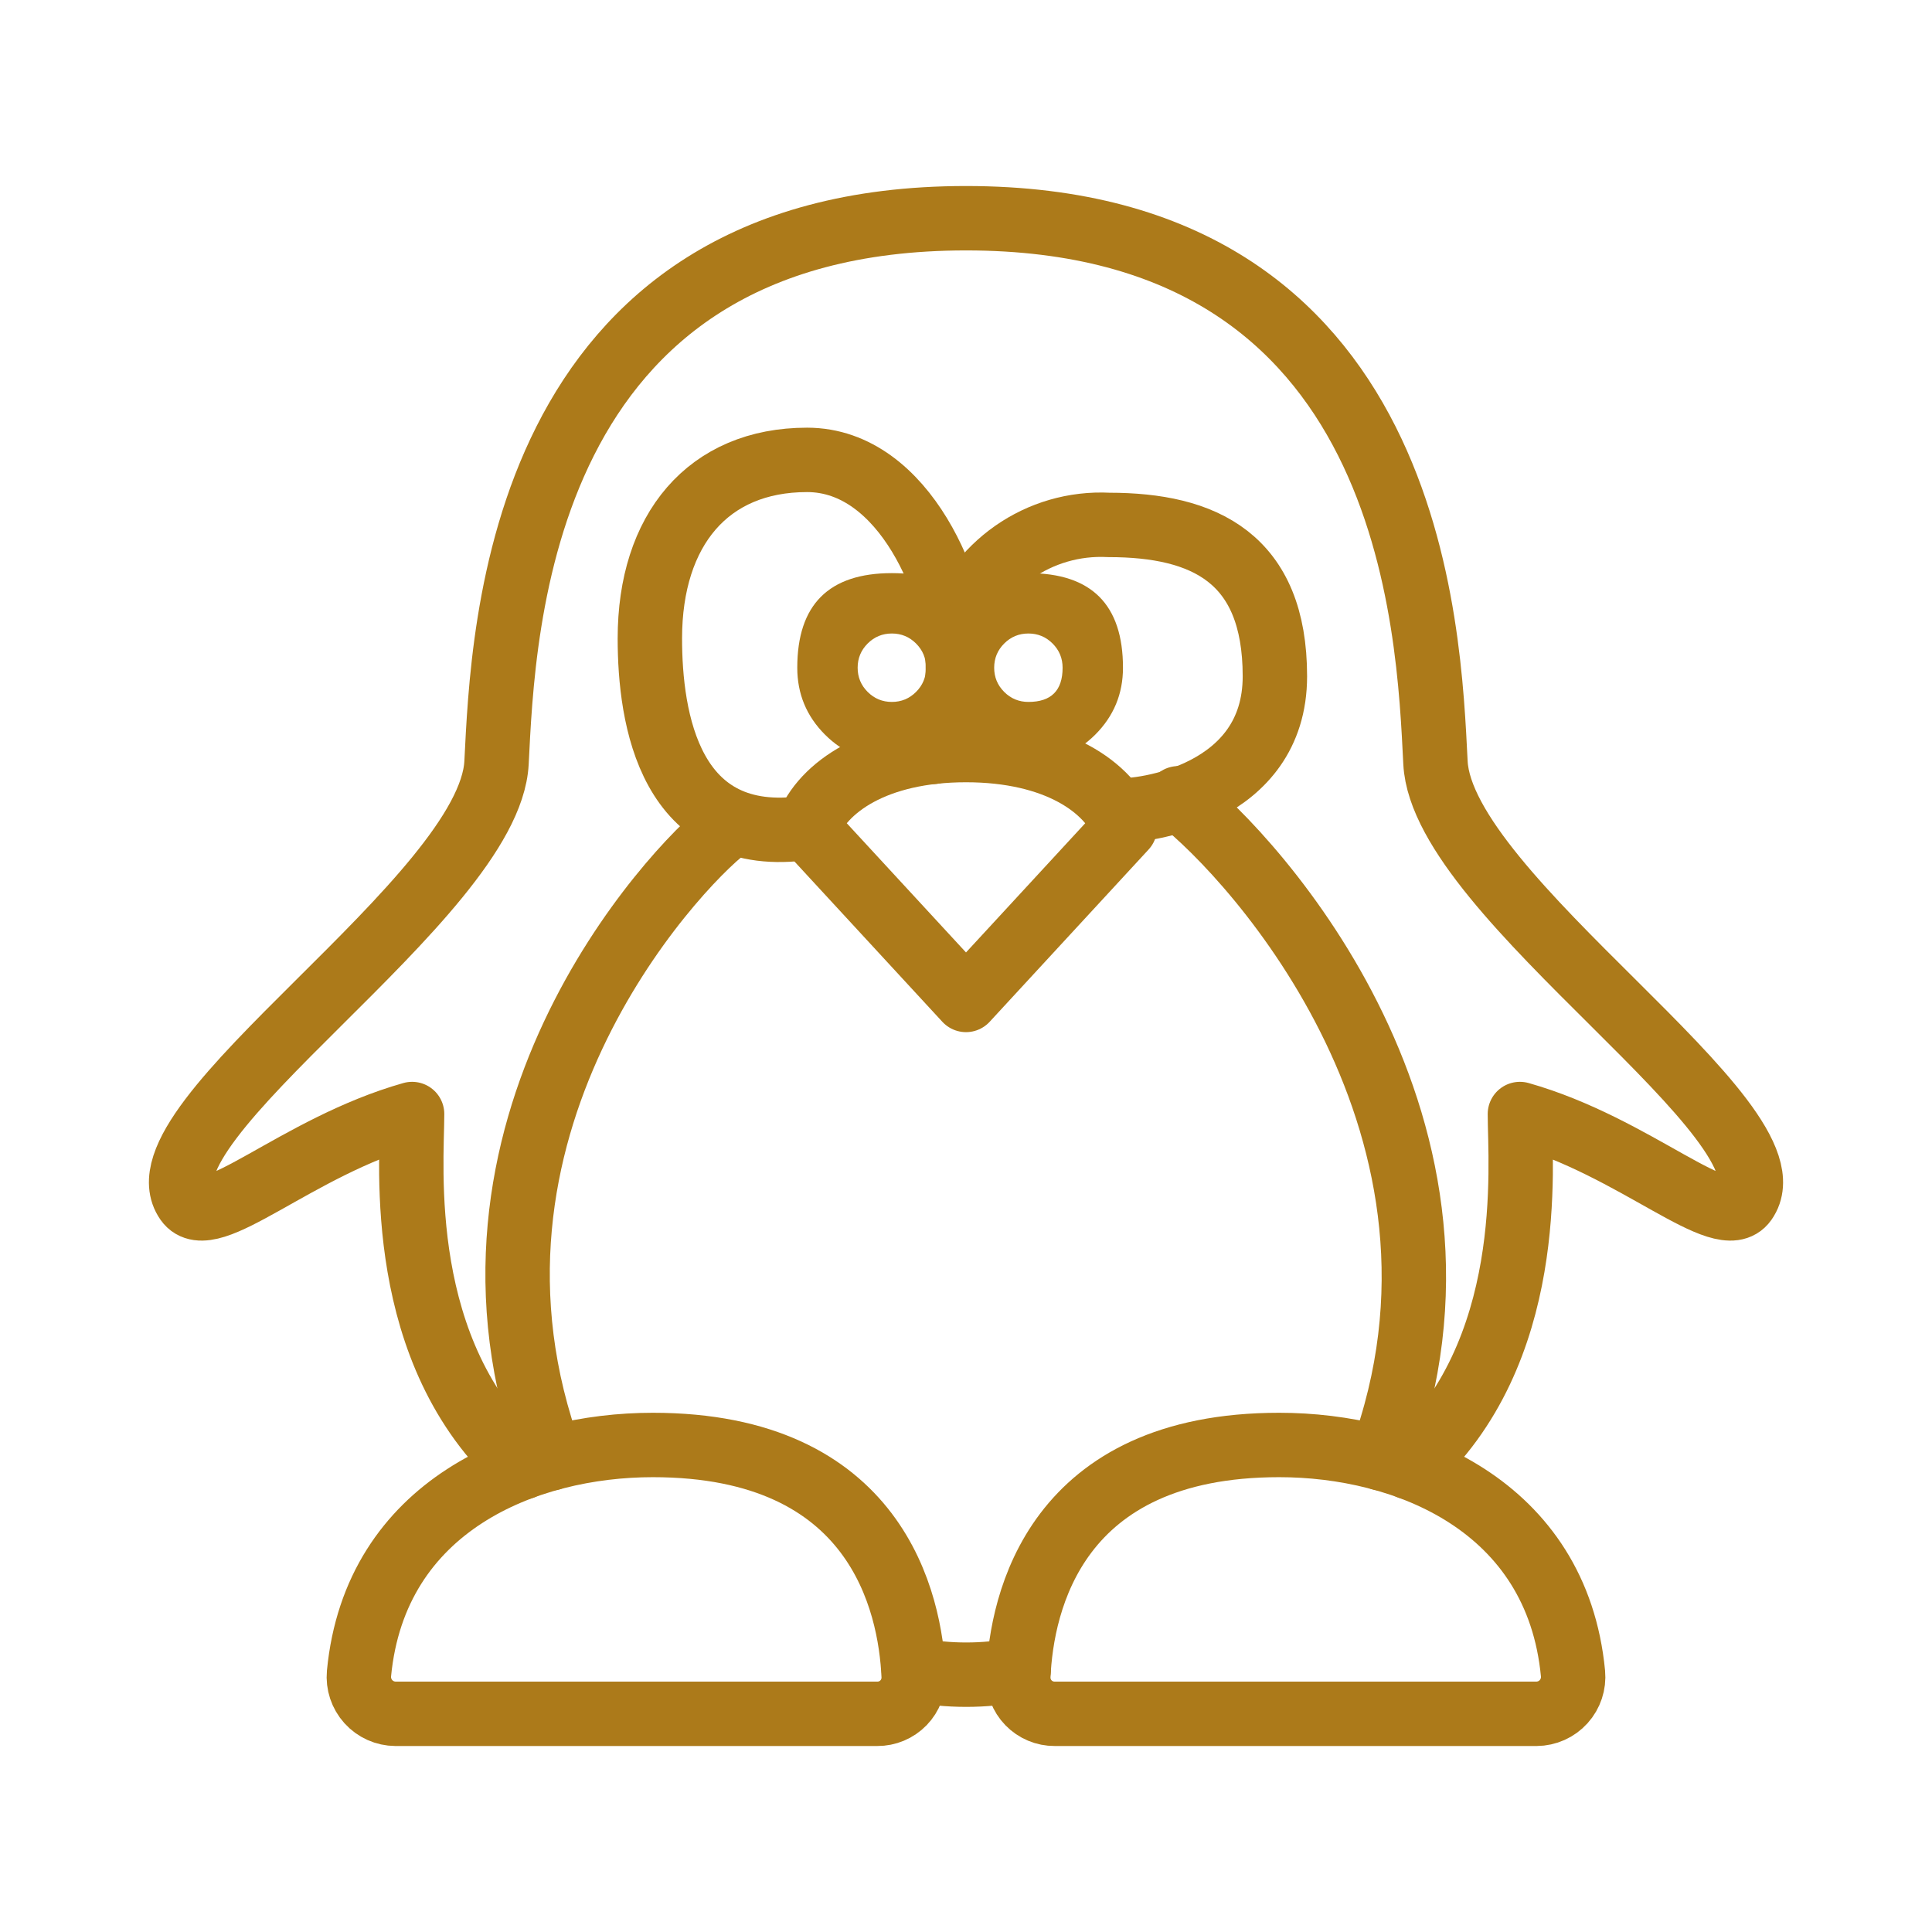 <?xml version="1.0" encoding="utf-8"?>
<svg width="60" height="60" viewBox="0 0 60 60" fill="none" stroke="none" version="1.1" xmlns:xlink="http://www.w3.org/1999/xlink" xmlns="http://www.w3.org/2000/svg">
  <defs>
    <path id="path_1" d="M60 0L60 0L60 60L0 60L0 0L60 0Z" />
    <rect id="rect_2" x="0" y="0" width="60" height="60" />
    <clipPath id="clip_path_3">
      <use xlink:href="#rect_2" />
    </clipPath>
  </defs>
  <g id="linux-deploy-svgrepo-com" opacity="1" clip-path="url(#clip_path_3)">
    <g>
      <use xlink:href="#path_1" style="mix-blend-mode:normal;" />
      <g>
        <path id="Path" d="M9.129 0C5.208 0 0.506 1.87 0.005 7.096C-0.025 7.416 0.08 7.733 0.296 7.972C0.511 8.21 0.817 8.347 1.138 8.349C1.138 8.349 16.1 8.349 16.1 8.349C16.408 8.351 16.702 8.227 16.916 8.006C17.129 7.785 17.243 7.486 17.231 7.179C17.128 4.881 16.089 0 9.129 0C9.129 0 9.129 0 9.129 0Z" style="fill:none;stroke-width:2;stroke:#AC7A1A;stroke-linecap:round;stroke-linejoin:round;mix-blend-mode:normal;" transform="translate(11.144 44.875)" />
        <path id="Path" d="M6.489 0C4.802 1.296 -2.721 9.387 1.04 19.583" style="fill:none;stroke-width:2;stroke:#AC7A1A;stroke-linecap:round;stroke-linejoin:round;mix-blend-mode:normal;" transform="translate(16.074 25.705)" />
        <path id="Path" d="M8.103 0C12.024 0 16.726 1.87 17.227 7.096C17.257 7.416 17.152 7.733 16.936 7.972C16.721 8.21 16.415 8.347 16.094 8.349C16.094 8.349 1.132 8.349 1.132 8.349C0.824 8.351 0.53 8.227 0.316 8.006C0.102 7.785 -0.011 7.486 0.001 7.179C0.104 4.881 1.143 0 8.103 0C8.103 0 8.103 0 8.103 0Z" style="fill:none;stroke-width:2;stroke:#AC7A1A;stroke-linecap:round;stroke-linejoin:round;mix-blend-mode:normal;" transform="translate(31.624 44.875)" />
        <path id="Path" d="M38.144 38.793C42.124 35.238 41.577 29.387 41.577 27.82C45.194 28.845 47.865 31.533 48.57 30.532C50.288 28.091 39.17 21.099 38.955 16.909C38.744 12.81 38.338 0 24.375 0C10.412 0 10.006 12.81 9.795 16.909C9.579 21.1 -1.538 28.091 0.18 30.532C0.885 31.533 3.556 28.845 7.173 27.82C7.173 29.387 6.625 35.238 10.607 38.793" style="fill:none;stroke-width:2;stroke:#AC7A1A;stroke-linecap:round;stroke-linejoin:round;mix-blend-mode:normal;" transform="translate(5.625 6.777)" />
        <path id="Path" d="M0 0C2.415 1.879 10.052 10.303 6.29 20.498" style="fill:none;stroke-width:2;stroke:#AC7A1A;stroke-linecap:round;stroke-linejoin:round;mix-blend-mode:normal;" transform="translate(36.595 24.791)" />
        <path id="Path" d="M4.935 7.76C4.935 7.76 9.87 2.411 9.87 2.411C9.387 1.145 7.73 0 4.935 0C2.14 0 0.482 1.145 0 2.411C0 2.411 4.935 7.76 4.935 7.76Z" style="fill:none;stroke-width:2;stroke:#AC7A1A;stroke-linecap:round;stroke-linejoin:round;mix-blend-mode:normal;" transform="translate(25.065 23.294)" />
        <path id="Path" d="M4.883 11.423C0.603 12.056 0 8.017 0 5.546C0 2.17 1.808 0 4.883 0C7.957 0 9.555 4.159 9.555 6.149C9.621 7.178 9.354 8.202 8.794 9.068" style="fill:none;stroke-width:2;stroke:#AC7A1A;stroke-linecap:round;stroke-linejoin:round;mix-blend-mode:normal;" transform="translate(20.182 14.282)" />
        <path id="Path" d="M4.982 8.872C5.826 8.932 9.925 8.386 9.925 4.708C9.925 1.031 7.724 0.007 4.771 0.007C2.604 -0.107 0.638 1.268 0 3.342" style="fill:none;stroke-width:2;stroke:#AC7A1A;stroke-linecap:round;stroke-linejoin:round;mix-blend-mode:normal;" transform="translate(29.668 16.295)" />
        <path id="Path" d="M0 0C1.076 0.209 2.183 0.209 3.26 0" style="fill:none;stroke-width:2;stroke:#AC7A1A;stroke-linecap:round;stroke-linejoin:round;mix-blend-mode:normal;" transform="translate(28.376 51.852)" />
        <g style="mix-blend-mode:normal;" transform="translate(26.76 19.799)">
          <path id="Circle" d="M0 0.938C0 0.42 0.42 0 0.938 0C1.455 0 1.875 0.42 1.875 0.938C1.875 1.455 1.455 1.875 0.938 1.875C0.42 1.875 0 1.455 0 0.938Z" />
          <path d="M0.938 -2Q-2 -2 -2 0.938Q-2 2.154 -1.14 3.015Q-0.279 3.875 0.938 3.875Q2.154 3.875 3.015 3.015Q3.875 2.154 3.875 0.938Q3.875 -2 0.938 -2ZM1.689 0.186Q2 0.497 2 0.938Q2 1.378 1.689 1.689Q1.378 2 0.938 2Q0.497 2 0.186 1.689Q-0.125 1.378 -0.125 0.938Q-0.125 0.497 0.186 0.186Q0.497 -0.125 0.938 -0.125Q1.378 -0.125 1.689 0.186Z" fill-rule="evenodd" style="fill:#AC7A1A;fill-rule:evenodd;" />
        </g>
        <g style="mix-blend-mode:normal;" transform="translate(31 19.799)">
          <path id="Circle" d="M0 0.938C0 0.42 0.42 0 0.938 0C1.455 0 1.875 0.42 1.875 0.938C1.875 1.455 1.455 1.875 0.938 1.875C0.42 1.875 0 1.455 0 0.938Z" />
          <path d="M0.938 -2Q-2 -2 -2 0.938Q-2 2.154 -1.14 3.015Q-0.279 3.875 0.938 3.875Q2.154 3.875 3.015 3.015Q3.875 2.154 3.875 0.938Q3.875 -2 0.938 -2ZM1.689 0.186Q2 0.497 2 0.938Q2 2 0.938 2Q0.497 2 0.186 1.689Q-0.125 1.378 -0.125 0.938Q-0.125 0.497 0.186 0.186Q0.497 -0.125 0.938 -0.125Q1.378 -0.125 1.689 0.186Z" fill-rule="evenodd" style="fill:#AC7A1A;fill-rule:evenodd;" />
        </g>
      </g>
    </g>
  </g>
</svg>